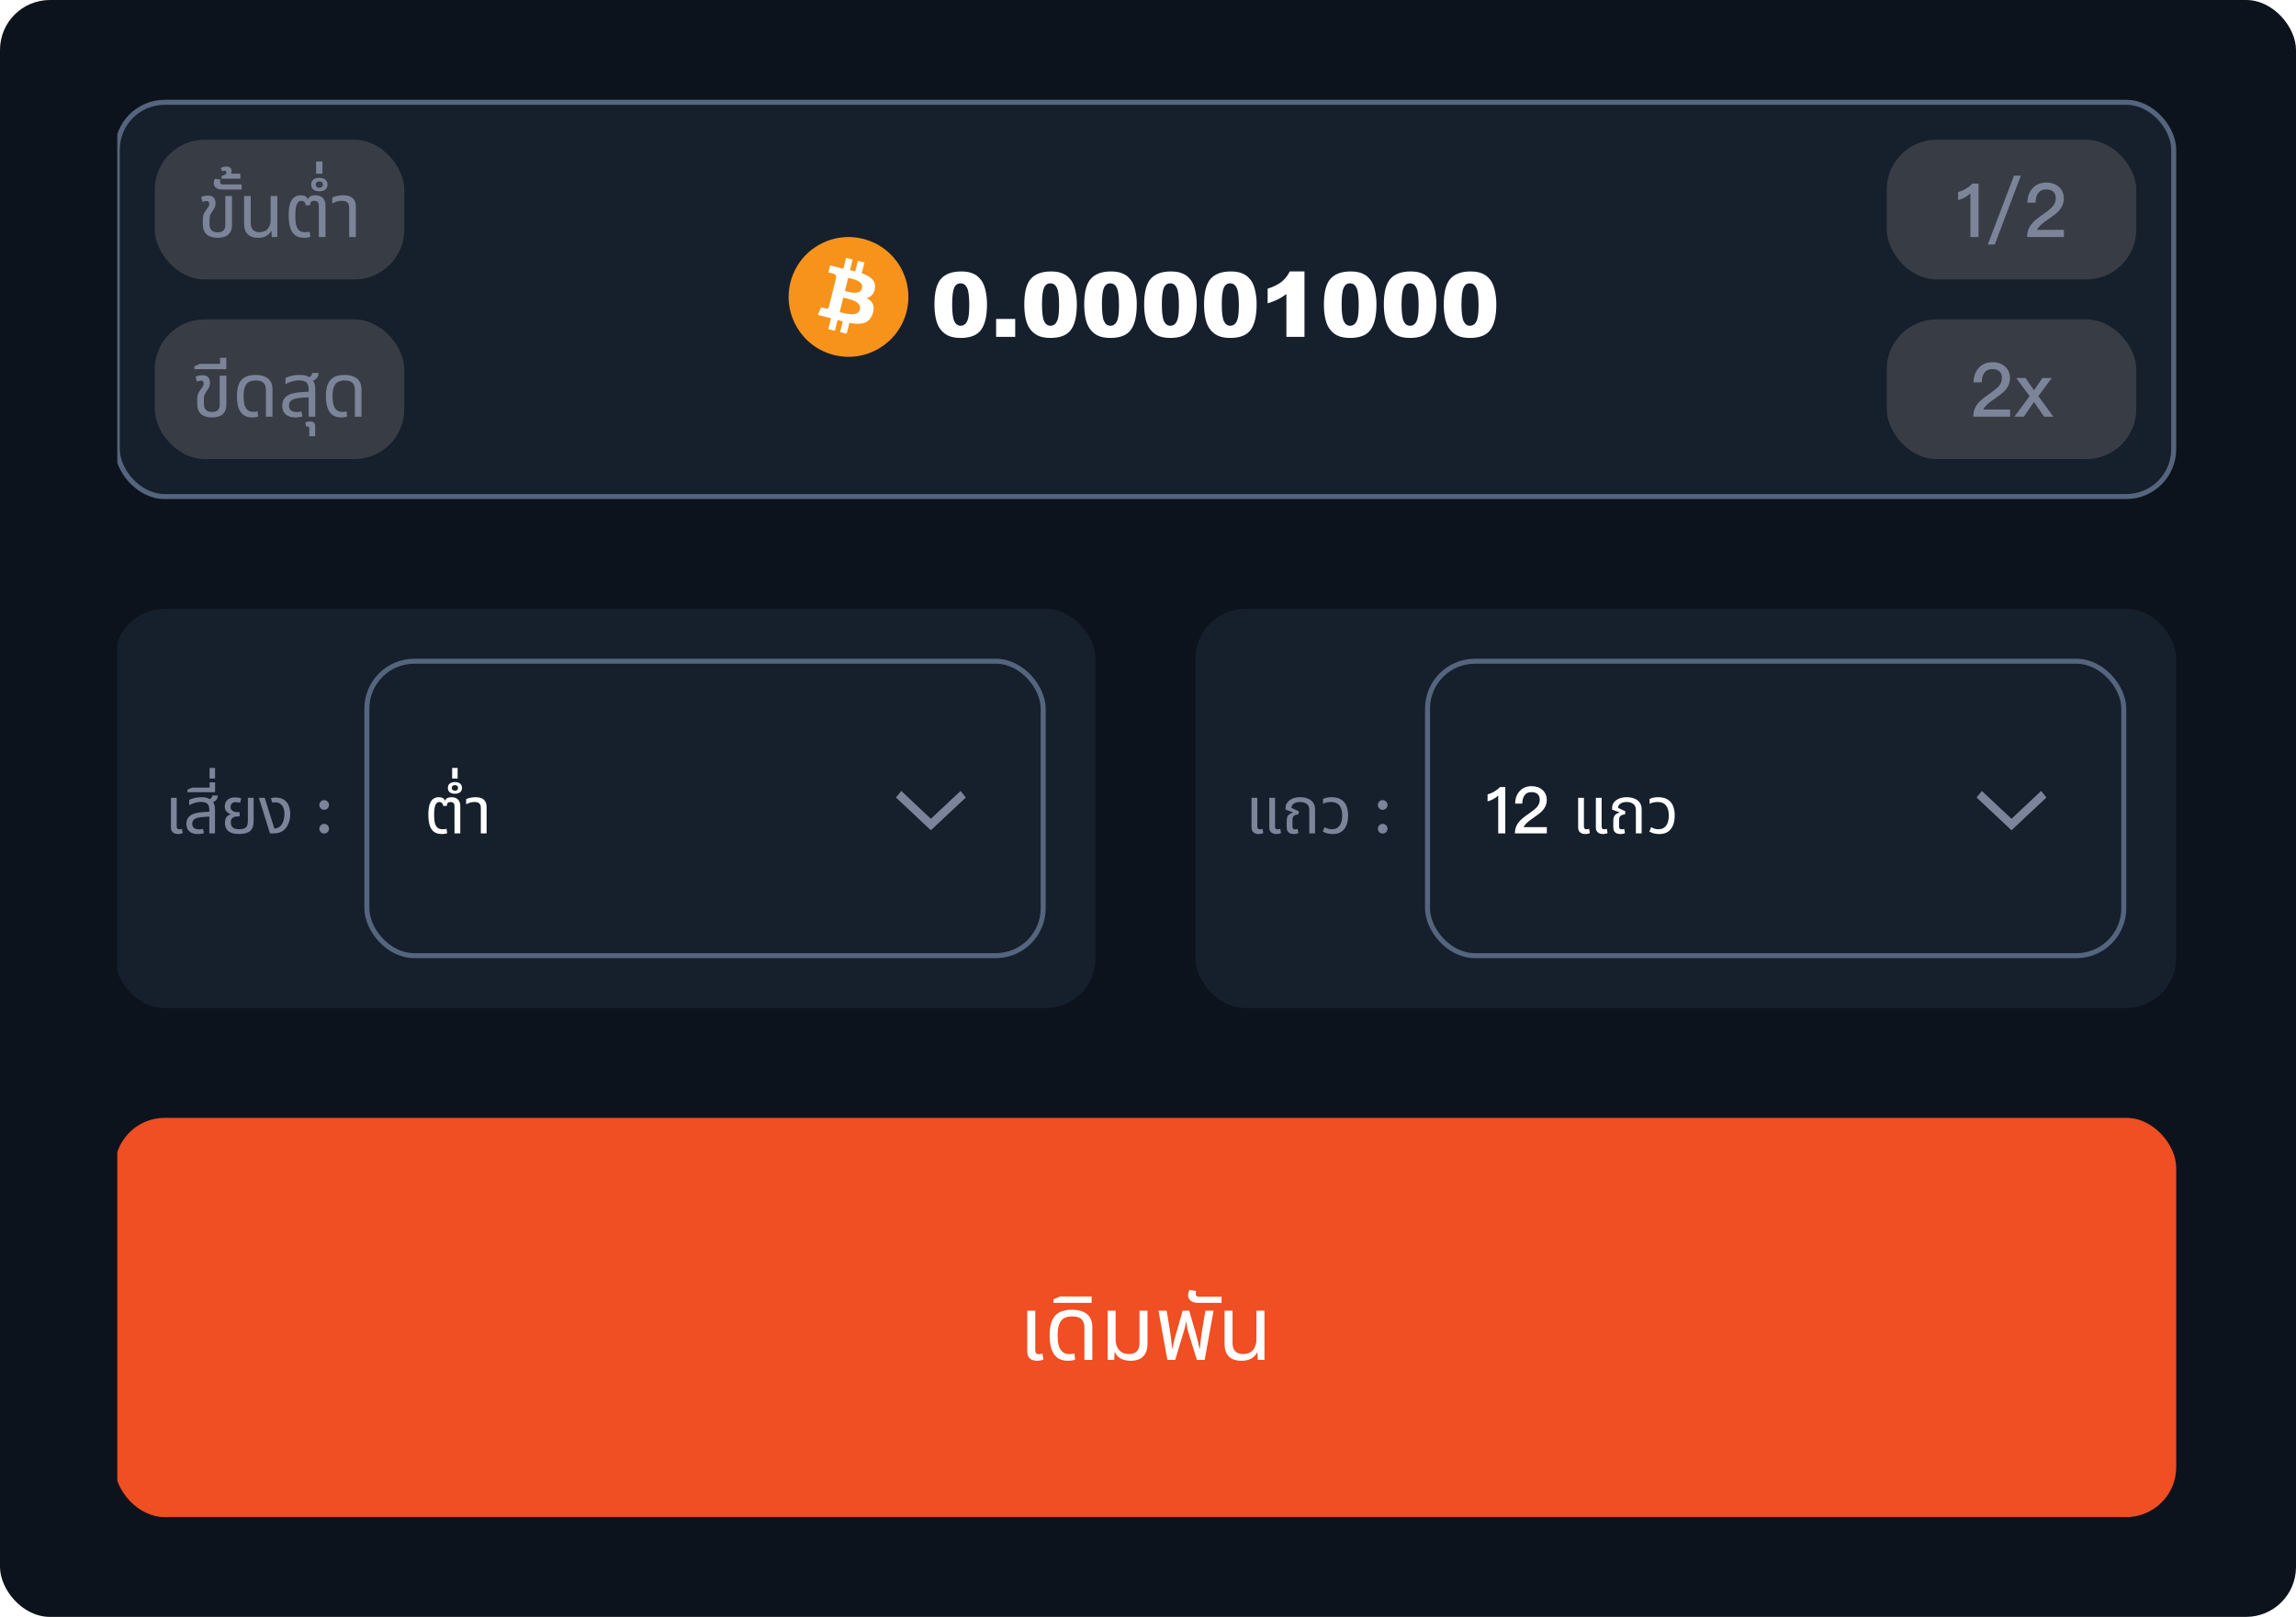 <svg width="460" height="324" viewBox="0 0 460 324" fill="none" xmlns="http://www.w3.org/2000/svg">
<rect width="460" height="324" rx="10" fill="#0D131C"/>
<g clip-path="url(#clip0_1887_18300)">
<rect x="23.5" y="20.5" width="412" height="79" rx="9.5" fill="#161F2C"/>
<rect x="31" y="28" width="50" height="28" rx="10" fill="#383C45"/>
<path d="M43.594 47.65C42.654 47.65 41.924 47.425 41.404 46.975C40.894 46.515 40.639 45.83 40.639 44.92V44.005C40.639 43.505 40.709 43.11 40.849 42.82C40.989 42.53 41.139 42.28 41.299 42.07C41.469 41.84 41.614 41.64 41.734 41.47C41.864 41.3 41.929 41.095 41.929 40.855C41.929 40.645 41.874 40.495 41.764 40.405C41.664 40.315 41.534 40.27 41.374 40.27C41.254 40.27 41.124 40.29 40.984 40.33C40.854 40.37 40.724 40.42 40.594 40.48L40.294 39.52C40.474 39.4 40.694 39.315 40.954 39.265C41.224 39.215 41.459 39.19 41.659 39.19C42.029 39.19 42.324 39.255 42.544 39.385C42.774 39.515 42.939 39.695 43.039 39.925C43.139 40.145 43.189 40.405 43.189 40.705C43.189 41.075 43.124 41.38 42.994 41.62C42.874 41.86 42.729 42.095 42.559 42.325C42.389 42.575 42.249 42.815 42.139 43.045C42.029 43.275 41.974 43.575 41.974 43.945V44.83C41.974 45.29 42.049 45.645 42.199 45.895C42.349 46.145 42.549 46.32 42.799 46.42C43.049 46.51 43.314 46.555 43.594 46.555C44.094 46.555 44.474 46.44 44.734 46.21C45.004 45.97 45.139 45.605 45.139 45.115V39.28H46.474V45.19C46.474 45.96 46.229 46.565 45.739 47.005C45.259 47.435 44.544 47.65 43.594 47.65ZM44.55 37.975C44.13 37.975 43.795 37.915 43.545 37.795C43.295 37.675 43.115 37.52 43.005 37.33C42.885 37.14 42.825 36.94 42.825 36.73C42.825 36.58 42.85 36.42 42.9 36.25C42.94 36.07 42.995 35.925 43.065 35.815L44.19 36.01C44.17 36.05 44.15 36.12 44.13 36.22C44.11 36.31 44.1 36.395 44.1 36.475C44.1 36.605 44.14 36.72 44.22 36.82C44.3 36.91 44.435 36.955 44.625 36.955H48.42V37.975H44.55ZM44.374 35.81V35.285C44.504 35.255 44.644 35.21 44.794 35.15C44.944 35.09 45.074 35.015 45.184 34.925C45.294 34.825 45.349 34.7 45.349 34.55C45.349 34.44 45.319 34.355 45.259 34.295C45.199 34.235 45.114 34.205 45.004 34.205C44.924 34.205 44.844 34.22 44.764 34.25C44.674 34.27 44.589 34.305 44.509 34.355L44.239 33.665C44.419 33.545 44.624 33.465 44.854 33.425C45.074 33.385 45.249 33.365 45.379 33.365C45.639 33.365 45.874 33.435 46.084 33.575C46.294 33.705 46.399 33.93 46.399 34.25C46.399 34.38 46.374 34.53 46.324 34.7C46.264 34.86 46.144 34.99 45.964 35.09L45.874 34.805H48.154V35.81H44.374ZM51.737 47.65C51.147 47.65 50.637 47.55 50.207 47.35C49.787 47.14 49.462 46.825 49.232 46.405C49.012 45.985 48.902 45.44 48.902 44.77V39.28H50.237V44.695C50.237 45.295 50.387 45.75 50.687 46.06C50.997 46.37 51.442 46.525 52.022 46.525C52.722 46.525 53.262 46.3 53.642 45.85C54.032 45.4 54.227 44.795 54.227 44.035V39.28H55.562V47.5H54.452L54.392 46.285H54.317C54.137 46.685 53.822 47.015 53.372 47.275C52.932 47.525 52.387 47.65 51.737 47.65ZM61.011 47.65C60.171 47.65 59.521 47.46 59.061 47.08C58.601 46.69 58.281 46.165 58.101 45.505C57.921 44.835 57.831 44.075 57.831 43.225C57.831 42.245 57.921 41.455 58.101 40.855C58.291 40.255 58.566 39.82 58.926 39.55C59.286 39.27 59.726 39.13 60.246 39.13C60.596 39.13 60.891 39.19 61.131 39.31C61.381 39.43 61.556 39.63 61.656 39.91H61.716C61.816 39.62 61.996 39.42 62.256 39.31C62.516 39.19 62.821 39.13 63.171 39.13C63.821 39.13 64.321 39.305 64.671 39.655C65.031 39.995 65.211 40.52 65.211 41.23V47.5H63.876V41.245C63.876 40.855 63.791 40.59 63.621 40.45C63.451 40.31 63.236 40.24 62.976 40.24C62.686 40.24 62.471 40.31 62.331 40.45C62.201 40.59 62.121 40.82 62.091 41.14H61.251C61.211 40.79 61.106 40.555 60.936 40.435C60.766 40.305 60.576 40.24 60.366 40.24C59.966 40.24 59.666 40.475 59.466 40.945C59.266 41.405 59.166 42.17 59.166 43.24C59.166 43.93 59.216 44.52 59.316 45.01C59.426 45.5 59.626 45.88 59.916 46.15C60.206 46.41 60.626 46.54 61.176 46.54C61.376 46.54 61.541 46.53 61.671 46.51C61.801 46.49 61.926 46.465 62.046 46.435L62.181 47.455C62.031 47.525 61.851 47.575 61.641 47.605C61.431 47.635 61.221 47.65 61.011 47.65ZM63.964 38.335C63.464 38.335 63.069 38.22 62.779 37.99C62.489 37.75 62.344 37.415 62.344 36.985C62.344 36.545 62.489 36.21 62.779 35.98C63.069 35.75 63.464 35.635 63.964 35.635C64.464 35.635 64.864 35.75 65.164 35.98C65.464 36.21 65.614 36.545 65.614 36.985C65.614 37.415 65.464 37.75 65.164 37.99C64.864 38.22 64.464 38.335 63.964 38.335ZM63.964 37.63C64.204 37.63 64.389 37.57 64.519 37.45C64.639 37.33 64.699 37.175 64.699 36.985C64.699 36.785 64.639 36.63 64.519 36.52C64.389 36.4 64.204 36.34 63.964 36.34C63.734 36.34 63.559 36.4 63.439 36.52C63.309 36.63 63.244 36.785 63.244 36.985C63.244 37.175 63.309 37.33 63.439 37.45C63.559 37.57 63.734 37.63 63.964 37.63ZM63.329 34.81V32.365H64.604V34.81H63.329ZM69.962 47.5V41.665C69.962 41.175 69.847 40.815 69.617 40.585C69.397 40.355 69.022 40.24 68.492 40.24C68.132 40.24 67.792 40.29 67.472 40.39C67.162 40.48 66.862 40.61 66.572 40.78V39.58C66.772 39.48 67.057 39.38 67.427 39.28C67.797 39.18 68.237 39.13 68.747 39.13C69.267 39.13 69.717 39.205 70.097 39.355C70.477 39.505 70.772 39.755 70.982 40.105C71.192 40.445 71.297 40.9 71.297 41.47V47.5H69.962Z" fill="#7C8499"/>
<rect x="31" y="64" width="50" height="28" rx="10" fill="#383C45"/>
<path d="M42.473 83.65C41.533 83.65 40.803 83.425 40.283 82.975C39.773 82.515 39.518 81.83 39.518 80.92V80.005C39.518 79.505 39.588 79.11 39.728 78.82C39.868 78.53 40.018 78.28 40.178 78.07C40.348 77.84 40.493 77.64 40.613 77.47C40.743 77.3 40.808 77.095 40.808 76.855C40.808 76.645 40.753 76.495 40.643 76.405C40.543 76.315 40.413 76.27 40.253 76.27C40.133 76.27 40.003 76.29 39.863 76.33C39.733 76.37 39.603 76.42 39.473 76.48L39.173 75.52C39.353 75.4 39.573 75.315 39.833 75.265C40.103 75.215 40.338 75.19 40.538 75.19C40.908 75.19 41.203 75.255 41.423 75.385C41.653 75.515 41.818 75.695 41.918 75.925C42.018 76.145 42.068 76.405 42.068 76.705C42.068 77.075 42.003 77.38 41.873 77.62C41.753 77.86 41.608 78.095 41.438 78.325C41.268 78.575 41.128 78.815 41.018 79.045C40.908 79.275 40.853 79.575 40.853 79.945V80.83C40.853 81.29 40.928 81.645 41.078 81.895C41.228 82.145 41.428 82.32 41.678 82.42C41.928 82.51 42.193 82.555 42.473 82.555C42.973 82.555 43.353 82.44 43.613 82.21C43.883 81.97 44.018 81.605 44.018 81.115V75.28H45.353V81.19C45.353 81.96 45.108 82.565 44.618 83.005C44.138 83.435 43.423 83.65 42.473 83.65ZM38.959 73.975V73.39L40.054 72.91H45.334V73.975H38.959ZM44.089 73.39V71.695H45.349V73.39H44.089ZM50.586 83.65C49.786 83.65 49.156 83.465 48.696 83.095C48.246 82.715 47.926 82.205 47.736 81.565C47.556 80.925 47.466 80.22 47.466 79.45C47.466 78.6 47.551 77.9 47.721 77.35C47.901 76.79 48.151 76.35 48.471 76.03C48.801 75.7 49.191 75.47 49.641 75.34C50.101 75.2 50.606 75.13 51.156 75.13C51.956 75.13 52.606 75.25 53.106 75.49C53.616 75.72 53.991 76.05 54.231 76.48C54.471 76.91 54.591 77.425 54.591 78.025V83.5H53.271V78.145C53.271 77.525 53.116 77.055 52.806 76.735C52.496 76.405 51.961 76.24 51.201 76.24C50.741 76.24 50.326 76.325 49.956 76.495C49.596 76.665 49.311 76.98 49.101 77.44C48.901 77.9 48.801 78.575 48.801 79.465C48.801 80.045 48.856 80.57 48.966 81.04C49.086 81.5 49.291 81.865 49.581 82.135C49.871 82.405 50.276 82.54 50.796 82.54C50.946 82.54 51.086 82.53 51.216 82.51C51.346 82.49 51.471 82.46 51.591 82.42L51.726 83.455C51.566 83.525 51.381 83.575 51.171 83.605C50.971 83.635 50.776 83.65 50.586 83.65ZM61.84 83.5V78.025C61.84 77.375 61.69 76.915 61.39 76.645C61.1 76.365 60.61 76.225 59.92 76.225C59.42 76.225 58.94 76.295 58.48 76.435C58.03 76.565 57.6 76.75 57.19 76.99V75.745C57.48 75.595 57.87 75.455 58.36 75.325C58.86 75.195 59.42 75.13 60.04 75.13C60.57 75.13 61.02 75.19 61.39 75.31C61.77 75.43 62.05 75.65 62.23 75.97C62.58 76.13 62.82 76.38 62.95 76.72C63.09 77.06 63.16 77.47 63.16 77.95V83.5H61.84ZM59.26 83.65C58.38 83.65 57.705 83.45 57.235 83.05C56.775 82.64 56.545 82.055 56.545 81.295C56.545 80.465 56.845 79.825 57.445 79.375C58.055 78.925 59.04 78.66 60.4 78.58L62.11 78.475V79.585L60.58 79.69C59.56 79.76 58.855 79.92 58.465 80.17C58.085 80.42 57.895 80.785 57.895 81.265C57.895 81.715 58.035 82.045 58.315 82.255C58.605 82.465 59.005 82.57 59.515 82.57C59.685 82.57 59.84 82.56 59.98 82.54C60.12 82.51 60.255 82.475 60.385 82.435L60.595 83.44C60.405 83.51 60.195 83.56 59.965 83.59C59.745 83.63 59.51 83.65 59.26 83.65ZM62.185 76.435L61.435 75.73C61.695 75.69 61.94 75.59 62.17 75.43C62.4 75.27 62.515 75.04 62.515 74.74H63.82C63.82 75.05 63.745 75.325 63.595 75.565C63.455 75.795 63.26 75.985 63.01 76.135C62.76 76.275 62.485 76.375 62.185 76.435ZM61.961 87.415V85.825C61.961 85.575 61.851 85.45 61.631 85.45C61.581 85.45 61.531 85.455 61.481 85.465C61.421 85.475 61.366 85.49 61.316 85.51L61.211 84.61C61.361 84.56 61.526 84.52 61.706 84.49C61.876 84.47 62.016 84.46 62.126 84.46C62.476 84.46 62.736 84.54 62.906 84.7C63.066 84.87 63.146 85.1 63.146 85.39V87.415H61.961ZM68.414 83.65C67.614 83.65 66.984 83.465 66.524 83.095C66.074 82.715 65.754 82.205 65.564 81.565C65.384 80.925 65.294 80.22 65.294 79.45C65.294 78.6 65.379 77.9 65.549 77.35C65.729 76.79 65.979 76.35 66.299 76.03C66.629 75.7 67.019 75.47 67.469 75.34C67.929 75.2 68.434 75.13 68.984 75.13C69.784 75.13 70.434 75.25 70.934 75.49C71.444 75.72 71.819 76.05 72.059 76.48C72.299 76.91 72.419 77.425 72.419 78.025V83.5H71.099V78.145C71.099 77.525 70.944 77.055 70.634 76.735C70.324 76.405 69.789 76.24 69.029 76.24C68.569 76.24 68.154 76.325 67.784 76.495C67.424 76.665 67.139 76.98 66.929 77.44C66.729 77.9 66.629 78.575 66.629 79.465C66.629 80.045 66.684 80.57 66.794 81.04C66.914 81.5 67.119 81.865 67.409 82.135C67.699 82.405 68.104 82.54 68.624 82.54C68.774 82.54 68.914 82.53 69.044 82.51C69.174 82.49 69.299 82.46 69.419 82.42L69.554 83.455C69.394 83.525 69.209 83.575 68.999 83.605C68.799 83.635 68.604 83.65 68.414 83.65Z" fill="#7C8499"/>
<g clip-path="url(#clip1_1887_18300)">
<g clip-path="url(#clip2_1887_18300)">
<path d="M181.638 62.403C180.036 68.832 173.524 72.744 167.095 71.141C160.668 69.538 156.756 63.026 158.359 56.598C159.961 50.169 166.473 46.256 172.9 47.859C179.329 49.462 183.241 55.974 181.638 62.403L181.638 62.403H181.638Z" fill="#F7931A"/>
<path d="M175.291 57.789C175.53 56.192 174.314 55.334 172.652 54.761L173.191 52.598L171.874 52.27L171.349 54.376C171.003 54.29 170.647 54.209 170.294 54.128L170.823 52.008L169.507 51.68L168.967 53.842C168.681 53.777 168.399 53.712 168.126 53.645L168.128 53.638L166.312 53.184L165.962 54.591C165.962 54.591 166.939 54.815 166.918 54.828C167.451 54.962 167.548 55.315 167.532 55.594L166.917 58.059C166.954 58.068 167.002 58.081 167.054 58.103C167.01 58.092 166.964 58.08 166.915 58.068L166.054 61.52C165.989 61.682 165.823 61.926 165.451 61.833C165.464 61.852 164.494 61.594 164.494 61.594L163.84 63.102L165.553 63.529C165.872 63.609 166.185 63.693 166.492 63.771L165.947 65.959L167.263 66.287L167.802 64.123C168.162 64.22 168.51 64.31 168.852 64.395L168.314 66.549L169.631 66.877L170.176 64.694C172.421 65.119 174.109 64.947 174.82 62.916C175.393 61.281 174.792 60.338 173.61 59.723C174.471 59.524 175.119 58.959 175.292 57.789L175.291 57.789L175.291 57.789ZM172.282 62.008C171.876 63.643 169.122 62.759 168.23 62.538L168.953 59.639C169.845 59.862 172.708 60.303 172.283 62.008H172.282ZM172.69 57.766C172.318 59.253 170.027 58.497 169.284 58.312L169.939 55.683C170.683 55.868 173.076 56.214 172.69 57.766H172.69Z" fill="white"/>
</g>
<path d="M187.215 61.005C187.215 58.556 187.654 56.842 188.533 55.863C189.418 54.885 190.763 54.395 192.567 54.395C193.435 54.395 194.146 54.504 194.703 54.721C195.26 54.932 195.714 55.21 196.065 55.556C196.417 55.895 196.692 56.256 196.892 56.637C197.097 57.012 197.261 57.451 197.384 57.955C197.624 58.916 197.744 59.918 197.744 60.961C197.744 63.299 197.349 65.01 196.558 66.094C195.767 67.178 194.404 67.72 192.471 67.72C191.387 67.72 190.511 67.547 189.843 67.201C189.175 66.856 188.627 66.349 188.199 65.681C187.889 65.206 187.646 64.559 187.47 63.738C187.3 62.912 187.215 62.001 187.215 61.005ZM190.766 61.014C190.766 62.654 190.909 63.776 191.196 64.38C191.489 64.978 191.911 65.276 192.462 65.276C192.825 65.276 193.139 65.15 193.402 64.898C193.672 64.641 193.868 64.236 193.991 63.685C194.12 63.135 194.185 62.276 194.185 61.11C194.185 59.399 194.038 58.251 193.745 57.665C193.458 57.073 193.024 56.777 192.444 56.777C191.853 56.777 191.425 57.079 191.161 57.683C190.897 58.28 190.766 59.391 190.766 61.014ZM199.572 63.914H203.396V67.5H199.572V63.914ZM205.215 61.005C205.215 58.556 205.654 56.842 206.533 55.863C207.418 54.885 208.763 54.395 210.567 54.395C211.435 54.395 212.146 54.504 212.703 54.721C213.26 54.932 213.714 55.21 214.065 55.556C214.417 55.895 214.692 56.256 214.892 56.637C215.097 57.012 215.261 57.451 215.384 57.955C215.624 58.916 215.744 59.918 215.744 60.961C215.744 63.299 215.349 65.01 214.558 66.094C213.767 67.178 212.404 67.72 210.471 67.72C209.387 67.72 208.511 67.547 207.843 67.201C207.175 66.856 206.627 66.349 206.199 65.681C205.889 65.206 205.646 64.559 205.47 63.738C205.3 62.912 205.215 62.001 205.215 61.005ZM208.766 61.014C208.766 62.654 208.909 63.776 209.196 64.38C209.489 64.978 209.911 65.276 210.462 65.276C210.825 65.276 211.139 65.15 211.402 64.898C211.672 64.641 211.868 64.236 211.991 63.685C212.12 63.135 212.185 62.276 212.185 61.11C212.185 59.399 212.038 58.251 211.745 57.665C211.458 57.073 211.024 56.777 210.444 56.777C209.853 56.777 209.425 57.079 209.161 57.683C208.897 58.28 208.766 59.391 208.766 61.014ZM217.221 61.005C217.221 58.556 217.66 56.842 218.539 55.863C219.424 54.885 220.769 54.395 222.573 54.395C223.44 54.395 224.152 54.504 224.709 54.721C225.266 54.932 225.72 55.21 226.071 55.556C226.423 55.895 226.698 56.256 226.897 56.637C227.103 57.012 227.267 57.451 227.39 57.955C227.63 58.916 227.75 59.918 227.75 60.961C227.75 63.299 227.354 65.01 226.563 66.094C225.772 67.178 224.41 67.72 222.477 67.72C221.393 67.72 220.517 67.547 219.849 67.201C219.181 66.856 218.633 66.349 218.205 65.681C217.895 65.206 217.651 64.559 217.476 63.738C217.306 62.912 217.221 62.001 217.221 61.005ZM220.771 61.014C220.771 62.654 220.915 63.776 221.202 64.38C221.495 64.978 221.917 65.276 222.468 65.276C222.831 65.276 223.145 65.15 223.408 64.898C223.678 64.641 223.874 64.236 223.997 63.685C224.126 63.135 224.19 62.276 224.19 61.11C224.19 59.399 224.044 58.251 223.751 57.665C223.464 57.073 223.03 56.777 222.45 56.777C221.858 56.777 221.431 57.079 221.167 57.683C220.903 58.28 220.771 59.391 220.771 61.014ZM229.227 61.005C229.227 58.556 229.666 56.842 230.545 55.863C231.43 54.885 232.774 54.395 234.579 54.395C235.446 54.395 236.158 54.504 236.715 54.721C237.271 54.932 237.726 55.21 238.077 55.556C238.429 55.895 238.704 56.256 238.903 56.637C239.108 57.012 239.272 57.451 239.396 57.955C239.636 58.916 239.756 59.918 239.756 60.961C239.756 63.299 239.36 65.01 238.569 66.094C237.778 67.178 236.416 67.72 234.482 67.72C233.398 67.72 232.522 67.547 231.854 67.201C231.187 66.856 230.639 66.349 230.211 65.681C229.9 65.206 229.657 64.559 229.481 63.738C229.312 62.912 229.227 62.001 229.227 61.005ZM232.777 61.014C232.777 62.654 232.921 63.776 233.208 64.38C233.501 64.978 233.923 65.276 234.474 65.276C234.837 65.276 235.15 65.15 235.414 64.898C235.684 64.641 235.88 64.236 236.003 63.685C236.132 63.135 236.196 62.276 236.196 61.11C236.196 59.399 236.05 58.251 235.757 57.665C235.47 57.073 235.036 56.777 234.456 56.777C233.864 56.777 233.437 57.079 233.173 57.683C232.909 58.28 232.777 59.391 232.777 61.014ZM241.232 61.005C241.232 58.556 241.672 56.842 242.551 55.863C243.436 54.885 244.78 54.395 246.585 54.395C247.452 54.395 248.164 54.504 248.721 54.721C249.277 54.932 249.731 55.21 250.083 55.556C250.435 55.895 250.71 56.256 250.909 56.637C251.114 57.012 251.278 57.451 251.401 57.955C251.642 58.916 251.762 59.918 251.762 60.961C251.762 63.299 251.366 65.01 250.575 66.094C249.784 67.178 248.422 67.72 246.488 67.72C245.404 67.72 244.528 67.547 243.86 67.201C243.192 66.856 242.645 66.349 242.217 65.681C241.906 65.206 241.663 64.559 241.487 63.738C241.317 62.912 241.232 62.001 241.232 61.005ZM244.783 61.014C244.783 62.654 244.927 63.776 245.214 64.38C245.507 64.978 245.929 65.276 246.479 65.276C246.843 65.276 247.156 65.15 247.42 64.898C247.689 64.641 247.886 64.236 248.009 63.685C248.138 63.135 248.202 62.276 248.202 61.11C248.202 59.399 248.056 58.251 247.763 57.665C247.476 57.073 247.042 56.777 246.462 56.777C245.87 56.777 245.442 57.079 245.179 57.683C244.915 58.28 244.783 59.391 244.783 61.014ZM261.351 54.395V67.5H257.729V58.913C257.144 59.358 256.575 59.719 256.024 59.994C255.479 60.27 254.794 60.533 253.968 60.785V57.85C255.187 57.457 256.133 56.985 256.807 56.435C257.48 55.884 258.008 55.204 258.389 54.395H261.351ZM265.244 61.005C265.244 58.556 265.684 56.842 266.562 55.863C267.447 54.885 268.792 54.395 270.597 54.395C271.464 54.395 272.176 54.504 272.732 54.721C273.289 54.932 273.743 55.21 274.095 55.556C274.446 55.895 274.722 56.256 274.921 56.637C275.126 57.012 275.29 57.451 275.413 57.955C275.653 58.916 275.773 59.918 275.773 60.961C275.773 63.299 275.378 65.01 274.587 66.094C273.796 67.178 272.434 67.72 270.5 67.72C269.416 67.72 268.54 67.547 267.872 67.201C267.204 66.856 266.656 66.349 266.229 65.681C265.918 65.206 265.675 64.559 265.499 63.738C265.329 62.912 265.244 62.001 265.244 61.005ZM268.795 61.014C268.795 62.654 268.938 63.776 269.226 64.38C269.519 64.978 269.94 65.276 270.491 65.276C270.854 65.276 271.168 65.15 271.432 64.898C271.701 64.641 271.897 64.236 272.021 63.685C272.149 63.135 272.214 62.276 272.214 61.11C272.214 59.399 272.067 58.251 271.774 57.665C271.487 57.073 271.054 56.777 270.474 56.777C269.882 56.777 269.454 57.079 269.19 57.683C268.927 58.28 268.795 59.391 268.795 61.014ZM277.25 61.005C277.25 58.556 277.689 56.842 278.568 55.863C279.453 54.885 280.798 54.395 282.603 54.395C283.47 54.395 284.182 54.504 284.738 54.721C285.295 54.932 285.749 55.21 286.101 55.556C286.452 55.895 286.728 56.256 286.927 56.637C287.132 57.012 287.296 57.451 287.419 57.955C287.659 58.916 287.779 59.918 287.779 60.961C287.779 63.299 287.384 65.01 286.593 66.094C285.802 67.178 284.439 67.72 282.506 67.72C281.422 67.72 280.546 67.547 279.878 67.201C279.21 66.856 278.662 66.349 278.234 65.681C277.924 65.206 277.681 64.559 277.505 63.738C277.335 62.912 277.25 62.001 277.25 61.005ZM280.801 61.014C280.801 62.654 280.944 63.776 281.231 64.38C281.524 64.978 281.946 65.276 282.497 65.276C282.86 65.276 283.174 65.15 283.438 64.898C283.707 64.641 283.903 64.236 284.026 63.685C284.155 63.135 284.22 62.276 284.22 61.11C284.22 59.399 284.073 58.251 283.78 57.665C283.493 57.073 283.06 56.777 282.479 56.777C281.888 56.777 281.46 57.079 281.196 57.683C280.933 58.28 280.801 59.391 280.801 61.014ZM289.256 61.005C289.256 58.556 289.695 56.842 290.574 55.863C291.459 54.885 292.804 54.395 294.608 54.395C295.476 54.395 296.188 54.504 296.744 54.721C297.301 54.932 297.755 55.21 298.106 55.556C298.458 55.895 298.733 56.256 298.933 56.637C299.138 57.012 299.302 57.451 299.425 57.955C299.665 58.916 299.785 59.918 299.785 60.961C299.785 63.299 299.39 65.01 298.599 66.094C297.808 67.178 296.445 67.72 294.512 67.72C293.428 67.72 292.552 67.547 291.884 67.201C291.216 66.856 290.668 66.349 290.24 65.681C289.93 65.206 289.687 64.559 289.511 63.738C289.341 62.912 289.256 62.001 289.256 61.005ZM292.807 61.014C292.807 62.654 292.95 63.776 293.237 64.38C293.53 64.978 293.952 65.276 294.503 65.276C294.866 65.276 295.18 65.15 295.443 64.898C295.713 64.641 295.909 64.236 296.032 63.685C296.161 63.135 296.226 62.276 296.226 61.11C296.226 59.399 296.079 58.251 295.786 57.665C295.499 57.073 295.065 56.777 294.485 56.777C293.894 56.777 293.466 57.079 293.202 57.683C292.938 58.28 292.807 59.391 292.807 61.014Z" fill="white"/>
</g>
<rect x="378" y="28" width="50" height="28" rx="10" fill="#383C45"/>
<path d="M395.171 36.79C394.811 37.18 394.361 37.525 393.821 37.855C393.281 38.155 392.786 38.365 392.306 38.485V40.105C393.296 39.82 394.121 39.37 394.766 38.755V47.5H396.401V36.79H395.171ZM403.499 35.2L398.249 49H399.644L404.879 35.2H403.499ZM409.979 36.58C408.839 36.58 407.909 36.955 407.219 37.735C406.544 38.455 406.199 39.415 406.184 40.615H407.819C407.849 39.745 408.029 39.1 408.389 38.65C408.734 38.185 409.244 37.96 409.919 37.96C410.549 37.96 411.044 38.11 411.374 38.41C411.704 38.71 411.869 39.16 411.869 39.76C411.869 40.39 411.614 40.975 411.134 41.515C410.834 41.83 410.324 42.235 409.604 42.745C408.389 43.585 407.579 44.23 407.189 44.695C406.469 45.505 406.124 46.435 406.124 47.5H413.504V46.06H408.149C408.374 45.475 409.064 44.8 410.219 44.035C411.284 43.315 412.019 42.745 412.439 42.31C413.129 41.545 413.489 40.705 413.489 39.775C413.489 38.83 413.159 38.065 412.514 37.465C411.854 36.865 410.999 36.58 409.979 36.58Z" fill="#7C8499"/>
<rect x="378" y="64" width="50" height="28" rx="10" fill="#383C45"/>
<path d="M399.191 72.58C398.051 72.58 397.121 72.955 396.431 73.735C395.756 74.455 395.411 75.415 395.396 76.615H397.031C397.061 75.745 397.241 75.1 397.601 74.65C397.946 74.185 398.456 73.96 399.131 73.96C399.761 73.96 400.256 74.11 400.586 74.41C400.916 74.71 401.081 75.16 401.081 75.76C401.081 76.39 400.826 76.975 400.346 77.515C400.046 77.83 399.536 78.235 398.816 78.745C397.601 79.585 396.791 80.23 396.401 80.695C395.681 81.505 395.336 82.435 395.336 83.5H402.716V82.06H397.361C397.586 81.475 398.276 80.8 399.431 80.035C400.496 79.315 401.231 78.745 401.651 78.31C402.341 77.545 402.701 76.705 402.701 75.775C402.701 74.83 402.371 74.065 401.726 73.465C401.066 72.865 400.211 72.58 399.191 72.58ZM403.94 75.745L406.625 79.375L403.595 83.5H405.47L407.51 80.545L409.535 83.5H411.395L408.38 79.375L411.065 75.745H409.205L407.51 78.205L405.8 75.745H403.94Z" fill="#7C8499"/>
<rect x="23.5" y="20.5" width="412" height="79" rx="9.5" stroke="#55657E"/>
<rect x="23" y="122" width="196.5" height="80" rx="10" fill="#161F2C"/>
<path d="M35.665 167.13C35.431 167.13 35.206 167.091 34.989 167.013C34.772 166.935 34.595 166.796 34.456 166.597C34.317 166.398 34.248 166.12 34.248 165.765V159.876H35.405V165.622C35.405 165.821 35.448 165.964 35.535 166.051C35.622 166.138 35.76 166.181 35.951 166.181C36.029 166.181 36.111 166.172 36.198 166.155C36.285 166.138 36.367 166.116 36.445 166.09L36.601 166.935C36.436 167.013 36.276 167.065 36.12 167.091C35.964 167.117 35.812 167.13 35.665 167.13ZM41.933 167V162.255C41.933 161.692 41.803 161.293 41.543 161.059C41.292 160.816 40.867 160.695 40.269 160.695C39.836 160.695 39.42 160.756 39.021 160.877C38.631 160.99 38.258 161.15 37.903 161.358V160.279C38.154 160.149 38.492 160.028 38.917 159.915C39.35 159.802 39.836 159.746 40.373 159.746C40.832 159.746 41.222 159.798 41.543 159.902C41.872 160.006 42.115 160.197 42.271 160.474C42.574 160.613 42.782 160.829 42.895 161.124C43.016 161.419 43.077 161.774 43.077 162.19V167H41.933ZM39.697 167.13C38.934 167.13 38.349 166.957 37.942 166.61C37.543 166.255 37.344 165.748 37.344 165.089C37.344 164.37 37.604 163.815 38.124 163.425C38.653 163.035 39.506 162.805 40.685 162.736L42.167 162.645V163.607L40.841 163.698C39.957 163.759 39.346 163.897 39.008 164.114C38.679 164.331 38.514 164.647 38.514 165.063C38.514 165.453 38.635 165.739 38.878 165.921C39.129 166.103 39.476 166.194 39.918 166.194C40.065 166.194 40.2 166.185 40.321 166.168C40.442 166.142 40.559 166.112 40.672 166.077L40.854 166.948C40.689 167.009 40.507 167.052 40.308 167.078C40.117 167.113 39.914 167.13 39.697 167.13ZM42.232 160.877L41.582 160.266C41.807 160.231 42.02 160.145 42.219 160.006C42.418 159.867 42.518 159.668 42.518 159.408H43.649C43.649 159.677 43.584 159.915 43.454 160.123C43.333 160.322 43.164 160.487 42.947 160.617C42.73 160.738 42.492 160.825 42.232 160.877ZM37.553 158.745V158.238L38.502 157.822H43.078V158.745H37.553ZM41.999 158.238V156.769H43.091V158.238H41.999ZM41.986 156.002V153.883H43.091V156.002H41.986ZM47.943 167.117C47.24 167.117 46.677 167.026 46.252 166.844C45.837 166.662 45.533 166.406 45.343 166.077C45.16 165.748 45.069 165.358 45.069 164.907C45.069 164.508 45.126 164.192 45.239 163.958C45.36 163.715 45.507 163.538 45.681 163.425C45.862 163.312 46.049 163.239 46.239 163.204V163.152C46.066 163.1 45.884 163.013 45.694 162.892C45.503 162.771 45.343 162.602 45.212 162.385C45.091 162.168 45.031 161.895 45.031 161.566C45.031 161.263 45.1 160.977 45.239 160.708C45.377 160.439 45.602 160.218 45.914 160.045C46.227 159.872 46.638 159.785 47.15 159.785C47.358 159.785 47.574 159.802 47.8 159.837C48.025 159.863 48.198 159.911 48.319 159.98L48.111 160.877C48.016 160.842 47.891 160.812 47.734 160.786C47.587 160.751 47.431 160.734 47.267 160.734C46.903 160.734 46.634 160.821 46.461 160.994C46.287 161.159 46.2 161.38 46.2 161.657C46.2 161.96 46.274 162.19 46.422 162.346C46.578 162.502 46.773 162.61 47.007 162.671C47.249 162.723 47.501 162.749 47.761 162.749H48.008V163.594H47.761C47.24 163.594 46.855 163.689 46.603 163.88C46.361 164.062 46.239 164.37 46.239 164.803C46.239 165.054 46.287 165.284 46.383 165.492C46.486 165.7 46.66 165.865 46.903 165.986C47.154 166.107 47.501 166.168 47.943 166.168C48.385 166.168 48.727 166.107 48.969 165.986C49.221 165.865 49.398 165.691 49.502 165.466C49.606 165.232 49.658 164.955 49.658 164.634V159.876H50.816V164.556C50.816 165.466 50.581 166.12 50.114 166.519C49.654 166.918 48.931 167.117 47.943 167.117ZM54.088 167L51.865 159.876H53.035L54.959 165.999H55.115C55.323 165.999 55.527 165.951 55.726 165.856C55.926 165.752 56.095 165.622 56.233 165.466C56.493 165.18 56.684 164.82 56.805 164.387C56.927 163.945 56.987 163.512 56.987 163.087C56.987 162.368 56.823 161.804 56.493 161.397C56.173 160.981 55.726 160.773 55.154 160.773C55.042 160.773 54.929 160.782 54.816 160.799C54.712 160.816 54.626 160.838 54.556 160.864L54.27 159.941C54.452 159.889 54.621 159.854 54.777 159.837C54.942 159.82 55.089 159.811 55.219 159.811C55.653 159.811 56.038 159.876 56.376 160.006C56.723 160.127 57.018 160.309 57.26 160.552C57.564 160.847 57.785 161.215 57.923 161.657C58.071 162.099 58.144 162.589 58.144 163.126C58.144 163.802 58.04 164.404 57.832 164.933C57.624 165.453 57.364 165.869 57.052 166.181C56.801 166.432 56.493 166.632 56.129 166.779C55.765 166.926 55.302 167 54.738 167H54.088ZM64.945 160.331C64.659 160.331 64.438 160.422 64.269 160.617C64.074 160.799 63.983 161.033 63.983 161.306C63.983 161.566 64.074 161.8 64.269 161.995C64.438 162.177 64.659 162.268 64.945 162.268C65.205 162.268 65.439 162.177 65.634 161.995C65.816 161.8 65.92 161.566 65.92 161.306C65.92 161.033 65.816 160.799 65.634 160.617C65.439 160.422 65.205 160.331 64.945 160.331ZM64.945 165.089C64.659 165.089 64.438 165.18 64.269 165.375C64.074 165.557 63.983 165.791 63.983 166.064C63.983 166.324 64.074 166.558 64.269 166.753C64.438 166.935 64.659 167.026 64.945 167.026C65.205 167.026 65.439 166.935 65.634 166.753C65.816 166.558 65.92 166.324 65.92 166.064C65.92 165.791 65.816 165.557 65.634 165.375C65.439 165.18 65.205 165.089 64.945 165.089Z" fill="#7C8499"/>
<rect x="73.5" y="132.5" width="135.5" height="59" rx="9.5" fill="#161F2C"/>
<path d="M88.575 167.13C87.847 167.13 87.284 166.965 86.885 166.636C86.486 166.298 86.209 165.843 86.053 165.271C85.897 164.69 85.819 164.032 85.819 163.295C85.819 162.446 85.897 161.761 86.053 161.241C86.218 160.721 86.456 160.344 86.768 160.11C87.08 159.867 87.461 159.746 87.912 159.746C88.215 159.746 88.471 159.798 88.679 159.902C88.896 160.006 89.047 160.179 89.134 160.422H89.186C89.273 160.171 89.429 159.997 89.654 159.902C89.879 159.798 90.144 159.746 90.447 159.746C91.01 159.746 91.444 159.898 91.747 160.201C92.059 160.496 92.215 160.951 92.215 161.566V167H91.058V161.579C91.058 161.241 90.984 161.011 90.837 160.89C90.69 160.769 90.503 160.708 90.278 160.708C90.027 160.708 89.84 160.769 89.719 160.89C89.606 161.011 89.537 161.211 89.511 161.488H88.783C88.748 161.185 88.657 160.981 88.51 160.877C88.363 160.764 88.198 160.708 88.016 160.708C87.669 160.708 87.409 160.912 87.236 161.319C87.063 161.718 86.976 162.381 86.976 163.308C86.976 163.906 87.019 164.417 87.106 164.842C87.201 165.267 87.375 165.596 87.626 165.83C87.877 166.055 88.241 166.168 88.718 166.168C88.891 166.168 89.034 166.159 89.147 166.142C89.26 166.125 89.368 166.103 89.472 166.077L89.589 166.961C89.459 167.022 89.303 167.065 89.121 167.091C88.939 167.117 88.757 167.13 88.575 167.13ZM91.134 159.057C90.701 159.057 90.358 158.957 90.107 158.758C89.856 158.55 89.73 158.26 89.73 157.887C89.73 157.506 89.856 157.215 90.107 157.016C90.358 156.817 90.701 156.717 91.134 156.717C91.567 156.717 91.914 156.817 92.174 157.016C92.434 157.215 92.564 157.506 92.564 157.887C92.564 158.26 92.434 158.55 92.174 158.758C91.914 158.957 91.567 159.057 91.134 159.057ZM91.134 158.446C91.342 158.446 91.502 158.394 91.615 158.29C91.719 158.186 91.771 158.052 91.771 157.887C91.771 157.714 91.719 157.579 91.615 157.484C91.502 157.38 91.342 157.328 91.134 157.328C90.934 157.328 90.783 157.38 90.679 157.484C90.566 157.579 90.51 157.714 90.51 157.887C90.51 158.052 90.566 158.186 90.679 158.29C90.783 158.394 90.934 158.446 91.134 158.446ZM90.584 156.002V153.883H91.689V156.002H90.584ZM96.333 167V161.943C96.333 161.518 96.233 161.206 96.034 161.007C95.843 160.808 95.518 160.708 95.059 160.708C94.747 160.708 94.452 160.751 94.175 160.838C93.906 160.916 93.646 161.029 93.395 161.176V160.136C93.568 160.049 93.815 159.963 94.136 159.876C94.456 159.789 94.838 159.746 95.28 159.746C95.73 159.746 96.12 159.811 96.45 159.941C96.779 160.071 97.035 160.288 97.217 160.591C97.399 160.886 97.49 161.28 97.49 161.774V167H96.333Z" fill="white"/>
<path fill-rule="evenodd" clip-rule="evenodd" d="M186.5 166.375L179.5 159.805L180.565 158.5L186.5 164.07L192.435 158.5L193.5 159.805L186.5 166.375Z" fill="#7C8499"/>
<rect x="73.5" y="132.5" width="135.5" height="59" rx="9.5" stroke="#55657E"/>
<rect x="239.5" y="122" width="196.5" height="80" rx="10" fill="#161F2C"/>
<path d="M252.165 167.13C251.931 167.13 251.706 167.091 251.489 167.013C251.272 166.935 251.095 166.796 250.956 166.597C250.817 166.398 250.748 166.12 250.748 165.765V159.876H251.905V165.622C251.905 165.821 251.948 165.964 252.035 166.051C252.122 166.138 252.26 166.181 252.451 166.181C252.529 166.181 252.611 166.172 252.698 166.155C252.785 166.138 252.867 166.116 252.945 166.09L253.101 166.935C252.936 167.013 252.776 167.065 252.62 167.091C252.464 167.117 252.312 167.13 252.165 167.13ZM255.714 167.13C255.48 167.13 255.255 167.091 255.038 167.013C254.821 166.935 254.644 166.796 254.505 166.597C254.366 166.398 254.297 166.12 254.297 165.765V159.876H255.454V165.622C255.454 165.821 255.497 165.964 255.584 166.051C255.671 166.138 255.809 166.181 256 166.181C256.078 166.181 256.16 166.172 256.247 166.155C256.334 166.138 256.416 166.116 256.494 166.09L256.65 166.935C256.485 167.013 256.325 167.065 256.169 167.091C256.013 167.117 255.861 167.13 255.714 167.13ZM259.22 167.13C258.978 167.13 258.744 167.091 258.518 167.013C258.302 166.935 258.124 166.796 257.985 166.597C257.855 166.398 257.79 166.12 257.79 165.765V164.504C257.79 163.967 257.903 163.577 258.128 163.334C258.362 163.091 258.666 162.922 259.038 162.827L259.051 162.788L257.556 162.242V161.813C257.556 161.458 257.673 161.124 257.907 160.812C258.141 160.491 258.475 160.236 258.908 160.045C259.35 159.846 259.879 159.746 260.494 159.746C261.032 159.746 261.526 159.833 261.976 160.006C262.427 160.171 262.787 160.435 263.055 160.799C263.333 161.154 263.471 161.622 263.471 162.203V167H262.314V162.32C262.314 161.739 262.137 161.328 261.781 161.085C261.426 160.834 260.993 160.708 260.481 160.708C259.944 160.708 259.519 160.821 259.207 161.046C258.895 161.263 258.739 161.54 258.739 161.878L260.221 162.58L260.117 163.204C259.797 163.213 259.519 163.295 259.285 163.451C259.06 163.598 258.947 163.902 258.947 164.361V165.635C258.947 165.826 258.991 165.964 259.077 166.051C259.164 166.138 259.303 166.181 259.493 166.181C259.58 166.181 259.662 166.177 259.74 166.168C259.827 166.151 259.905 166.129 259.974 166.103L260.143 166.935C259.979 167.013 259.818 167.065 259.662 167.091C259.515 167.117 259.368 167.13 259.22 167.13ZM267.002 167.13C266.664 167.13 266.334 167.095 266.014 167.026C265.702 166.957 265.368 166.827 265.013 166.636L265.377 165.752C265.567 165.865 265.784 165.964 266.027 166.051C266.269 166.129 266.551 166.168 266.872 166.168C267.513 166.168 268.011 165.934 268.367 165.466C268.731 164.989 268.913 164.305 268.913 163.412C268.913 162.537 268.726 161.869 268.354 161.41C267.99 160.942 267.426 160.708 266.664 160.708C266.386 160.708 266.105 160.738 265.819 160.799C265.533 160.86 265.281 160.951 265.065 161.072V160.097C265.316 159.967 265.589 159.876 265.884 159.824C266.187 159.772 266.49 159.746 266.794 159.746C267.574 159.746 268.206 159.902 268.692 160.214C269.177 160.517 269.532 160.942 269.758 161.488C269.983 162.034 270.096 162.675 270.096 163.412C270.096 164.556 269.836 165.462 269.316 166.129C268.804 166.796 268.033 167.13 267.002 167.13ZM277.014 160.331C276.728 160.331 276.507 160.422 276.338 160.617C276.143 160.799 276.052 161.033 276.052 161.306C276.052 161.566 276.143 161.8 276.338 161.995C276.507 162.177 276.728 162.268 277.014 162.268C277.274 162.268 277.508 162.177 277.703 161.995C277.885 161.8 277.989 161.566 277.989 161.306C277.989 161.033 277.885 160.799 277.703 160.617C277.508 160.422 277.274 160.331 277.014 160.331ZM277.014 165.089C276.728 165.089 276.507 165.18 276.338 165.375C276.143 165.557 276.052 165.791 276.052 166.064C276.052 166.324 276.143 166.558 276.338 166.753C276.507 166.935 276.728 167.026 277.014 167.026C277.274 167.026 277.508 166.935 277.703 166.753C277.885 166.558 277.989 166.324 277.989 166.064C277.989 165.791 277.885 165.557 277.703 165.375C277.508 165.18 277.274 165.089 277.014 165.089Z" fill="#7C8499"/>
<rect x="286" y="132.5" width="139.5" height="59" rx="9.5" fill="#161F2C"/>
<path d="M300.516 157.718C300.204 158.056 299.814 158.355 299.346 158.641C298.878 158.901 298.449 159.083 298.033 159.187V160.591C298.891 160.344 299.606 159.954 300.165 159.421V167H301.582V157.718H300.516ZM306.85 157.536C305.862 157.536 305.056 157.861 304.458 158.537C303.873 159.161 303.574 159.993 303.561 161.033H304.978C305.004 160.279 305.16 159.72 305.472 159.33C305.771 158.927 306.213 158.732 306.798 158.732C307.344 158.732 307.773 158.862 308.059 159.122C308.345 159.382 308.488 159.772 308.488 160.292C308.488 160.838 308.267 161.345 307.851 161.813C307.591 162.086 307.149 162.437 306.525 162.879C305.472 163.607 304.77 164.166 304.432 164.569C303.808 165.271 303.509 166.077 303.509 167H309.905V165.752H305.264C305.459 165.245 306.057 164.66 307.058 163.997C307.981 163.373 308.618 162.879 308.982 162.502C309.58 161.839 309.892 161.111 309.892 160.305C309.892 159.486 309.606 158.823 309.047 158.303C308.475 157.783 307.734 157.536 306.85 157.536ZM317.596 167.13C317.362 167.13 317.136 167.091 316.92 167.013C316.703 166.935 316.525 166.796 316.387 166.597C316.248 166.398 316.179 166.12 316.179 165.765V159.876H317.336V165.622C317.336 165.821 317.379 165.964 317.466 166.051C317.552 166.138 317.691 166.181 317.882 166.181C317.96 166.181 318.042 166.172 318.129 166.155C318.215 166.138 318.298 166.116 318.376 166.09L318.532 166.935C318.367 167.013 318.207 167.065 318.051 167.091C317.895 167.117 317.743 167.13 317.596 167.13ZM321.145 167.13C320.911 167.13 320.685 167.091 320.469 167.013C320.252 166.935 320.074 166.796 319.936 166.597C319.797 166.398 319.728 166.12 319.728 165.765V159.876H320.885V165.622C320.885 165.821 320.928 165.964 321.015 166.051C321.101 166.138 321.24 166.181 321.431 166.181C321.509 166.181 321.591 166.172 321.678 166.155C321.764 166.138 321.847 166.116 321.925 166.09L322.081 166.935C321.916 167.013 321.756 167.065 321.6 167.091C321.444 167.117 321.292 167.13 321.145 167.13ZM324.651 167.13C324.408 167.13 324.174 167.091 323.949 167.013C323.732 166.935 323.555 166.796 323.416 166.597C323.286 166.398 323.221 166.12 323.221 165.765V164.504C323.221 163.967 323.334 163.577 323.559 163.334C323.793 163.091 324.096 162.922 324.469 162.827L324.482 162.788L322.987 162.242V161.813C322.987 161.458 323.104 161.124 323.338 160.812C323.572 160.491 323.906 160.236 324.339 160.045C324.781 159.846 325.31 159.746 325.925 159.746C326.462 159.746 326.956 159.833 327.407 160.006C327.858 160.171 328.217 160.435 328.486 160.799C328.763 161.154 328.902 161.622 328.902 162.203V167H327.745V162.32C327.745 161.739 327.567 161.328 327.212 161.085C326.857 160.834 326.423 160.708 325.912 160.708C325.375 160.708 324.95 160.821 324.638 161.046C324.326 161.263 324.17 161.54 324.17 161.878L325.652 162.58L325.548 163.204C325.227 163.213 324.95 163.295 324.716 163.451C324.491 163.598 324.378 163.902 324.378 164.361V165.635C324.378 165.826 324.421 165.964 324.508 166.051C324.595 166.138 324.733 166.181 324.924 166.181C325.011 166.181 325.093 166.177 325.171 166.168C325.258 166.151 325.336 166.129 325.405 166.103L325.574 166.935C325.409 167.013 325.249 167.065 325.093 167.091C324.946 167.117 324.798 167.13 324.651 167.13ZM332.432 167.13C332.094 167.13 331.765 167.095 331.444 167.026C331.132 166.957 330.799 166.827 330.443 166.636L330.807 165.752C330.998 165.865 331.215 165.964 331.457 166.051C331.7 166.129 331.982 166.168 332.302 166.168C332.944 166.168 333.442 165.934 333.797 165.466C334.161 164.989 334.343 164.305 334.343 163.412C334.343 162.537 334.157 161.869 333.784 161.41C333.42 160.942 332.857 160.708 332.094 160.708C331.817 160.708 331.535 160.738 331.249 160.799C330.963 160.86 330.712 160.951 330.495 161.072V160.097C330.747 159.967 331.02 159.876 331.314 159.824C331.618 159.772 331.921 159.746 332.224 159.746C333.004 159.746 333.637 159.902 334.122 160.214C334.608 160.517 334.963 160.942 335.188 161.488C335.414 162.034 335.526 162.675 335.526 163.412C335.526 164.556 335.266 165.462 334.746 166.129C334.235 166.796 333.464 167.13 332.432 167.13Z" fill="white"/>
<path fill-rule="evenodd" clip-rule="evenodd" d="M403 166.375L396 159.805L397.065 158.5L403 164.07L408.935 158.5L410 159.805L403 166.375Z" fill="#7C8499"/>
<rect x="286" y="132.5" width="139.5" height="59" rx="9.5" stroke="#55657E"/>
<rect x="23" y="224" width="413" height="80" rx="10" fill="#F04E23"/>
<g filter="url(#filter0_d_1887_18300)">
<path d="M207.772 270.68C207.448 270.68 207.136 270.626 206.836 270.518C206.536 270.41 206.29 270.218 206.098 269.942C205.906 269.666 205.81 269.282 205.81 268.79V260.636H207.412V268.592C207.412 268.868 207.472 269.066 207.592 269.186C207.712 269.306 207.904 269.366 208.168 269.366C208.276 269.366 208.39 269.354 208.51 269.33C208.63 269.306 208.744 269.276 208.852 269.24L209.068 270.41C208.84 270.518 208.618 270.59 208.402 270.626C208.186 270.662 207.976 270.68 207.772 270.68ZM214.039 270.68C213.079 270.68 212.323 270.458 211.771 270.014C211.231 269.558 210.847 268.946 210.619 268.178C210.403 267.41 210.295 266.564 210.295 265.64C210.295 264.62 210.397 263.78 210.601 263.12C210.817 262.448 211.117 261.92 211.501 261.536C211.897 261.14 212.365 260.864 212.905 260.708C213.457 260.54 214.063 260.456 214.723 260.456C215.683 260.456 216.463 260.6 217.063 260.888C217.675 261.164 218.125 261.56 218.413 262.076C218.701 262.592 218.845 263.21 218.845 263.93V270.5H217.261V264.074C217.261 263.33 217.075 262.766 216.703 262.382C216.331 261.986 215.689 261.788 214.777 261.788C214.225 261.788 213.727 261.89 213.283 262.094C212.851 262.298 212.509 262.676 212.257 263.228C212.017 263.78 211.897 264.59 211.897 265.658C211.897 266.354 211.963 266.984 212.095 267.548C212.239 268.1 212.485 268.538 212.833 268.862C213.181 269.186 213.667 269.348 214.291 269.348C214.471 269.348 214.639 269.336 214.795 269.312C214.951 269.288 215.101 269.252 215.245 269.204L215.407 270.446C215.215 270.53 214.993 270.59 214.741 270.626C214.501 270.662 214.267 270.68 214.039 270.68ZM211.055 259.07V258.368L212.369 257.792H218.705V259.07H211.055ZM226.517 270.68C225.749 270.68 225.083 270.53 224.519 270.23C223.967 269.918 223.589 269.486 223.385 268.934H223.313L223.223 270.5H221.909V260.636H223.511V266.342C223.511 266.942 223.613 267.47 223.817 267.926C224.033 268.37 224.339 268.718 224.735 268.97C225.143 269.21 225.629 269.33 226.193 269.33C226.901 269.33 227.429 269.144 227.777 268.772C228.125 268.4 228.299 267.854 228.299 267.134V260.636H229.901V267.242C229.901 268.034 229.763 268.682 229.487 269.186C229.223 269.69 228.839 270.068 228.335 270.32C227.831 270.56 227.225 270.68 226.517 270.68ZM233.883 270.5L232.101 260.636H233.739L234.441 264.92C234.501 265.268 234.561 265.718 234.621 266.27C234.681 266.822 234.753 267.476 234.837 268.232H234.891C234.999 267.716 235.101 267.254 235.197 266.846C235.305 266.438 235.401 266.072 235.485 265.748C235.581 265.412 235.665 265.118 235.737 264.866L236.943 260.636H238.257L239.481 264.866C239.553 265.118 239.631 265.412 239.715 265.748C239.811 266.072 239.907 266.438 240.003 266.846C240.111 267.254 240.219 267.716 240.327 268.232H240.399C240.471 267.476 240.537 266.822 240.597 266.27C240.657 265.718 240.717 265.268 240.777 264.92L241.497 260.636H243.135L241.353 270.5H239.787L238.131 265.136C238.047 264.836 237.963 264.524 237.879 264.2C237.807 263.876 237.735 263.45 237.663 262.922H237.591C237.543 263.27 237.489 263.576 237.429 263.84C237.369 264.104 237.309 264.338 237.249 264.542C237.189 264.746 237.129 264.944 237.069 265.136L235.449 270.5H233.883ZM240.096 259.07C239.592 259.07 239.19 258.998 238.89 258.854C238.59 258.71 238.374 258.524 238.242 258.296C238.098 258.068 238.026 257.828 238.026 257.576C238.026 257.396 238.056 257.204 238.116 257C238.164 256.784 238.23 256.61 238.314 256.478L239.664 256.712C239.64 256.76 239.616 256.844 239.592 256.964C239.568 257.072 239.556 257.174 239.556 257.27C239.556 257.426 239.604 257.564 239.7 257.684C239.796 257.792 239.958 257.846 240.186 257.846H244.74V259.07H240.096ZM248.739 270.68C248.031 270.68 247.419 270.56 246.903 270.32C246.399 270.068 246.009 269.69 245.733 269.186C245.469 268.682 245.337 268.028 245.337 267.224V260.636H246.939V267.134C246.939 267.854 247.119 268.4 247.479 268.772C247.851 269.144 248.385 269.33 249.081 269.33C249.921 269.33 250.569 269.06 251.025 268.52C251.493 267.98 251.727 267.254 251.727 266.342V260.636H253.329V270.5H251.997L251.925 269.042H251.835C251.619 269.522 251.241 269.918 250.701 270.23C250.173 270.53 249.519 270.68 248.739 270.68Z" fill="white"/>
</g>
</g>
<defs>
<filter id="filter0_d_1887_18300" x="201.809" y="254.477" width="55.52" height="22.203" filterUnits="userSpaceOnUse" color-interpolation-filters="sRGB">
<feFlood flood-opacity="0" result="BackgroundImageFix"/>
<feColorMatrix in="SourceAlpha" type="matrix" values="0 0 0 0 0 0 0 0 0 0 0 0 0 0 0 0 0 0 127 0" result="hardAlpha"/>
<feOffset dy="2"/>
<feGaussianBlur stdDeviation="2"/>
<feComposite in2="hardAlpha" operator="out"/>
<feColorMatrix type="matrix" values="0 0 0 0 0 0 0 0 0 0 0 0 0 0 0 0 0 0 0.3 0"/>
<feBlend mode="normal" in2="BackgroundImageFix" result="effect1_dropShadow_1887_18300"/>
<feBlend mode="normal" in="SourceGraphic" in2="effect1_dropShadow_1887_18300" result="shape"/>
</filter>
<clipPath id="clip0_1887_18300">
<rect width="413" height="284" fill="white" transform="translate(23.5 20)"/>
</clipPath>
<clipPath id="clip1_1887_18300">
<rect width="143" height="25" fill="white" transform="translate(158 47.5)"/>
</clipPath>
<clipPath id="clip2_1887_18300">
<rect width="24" height="24" fill="white" transform="translate(158 47.5)"/>
</clipPath>
</defs>
</svg>
